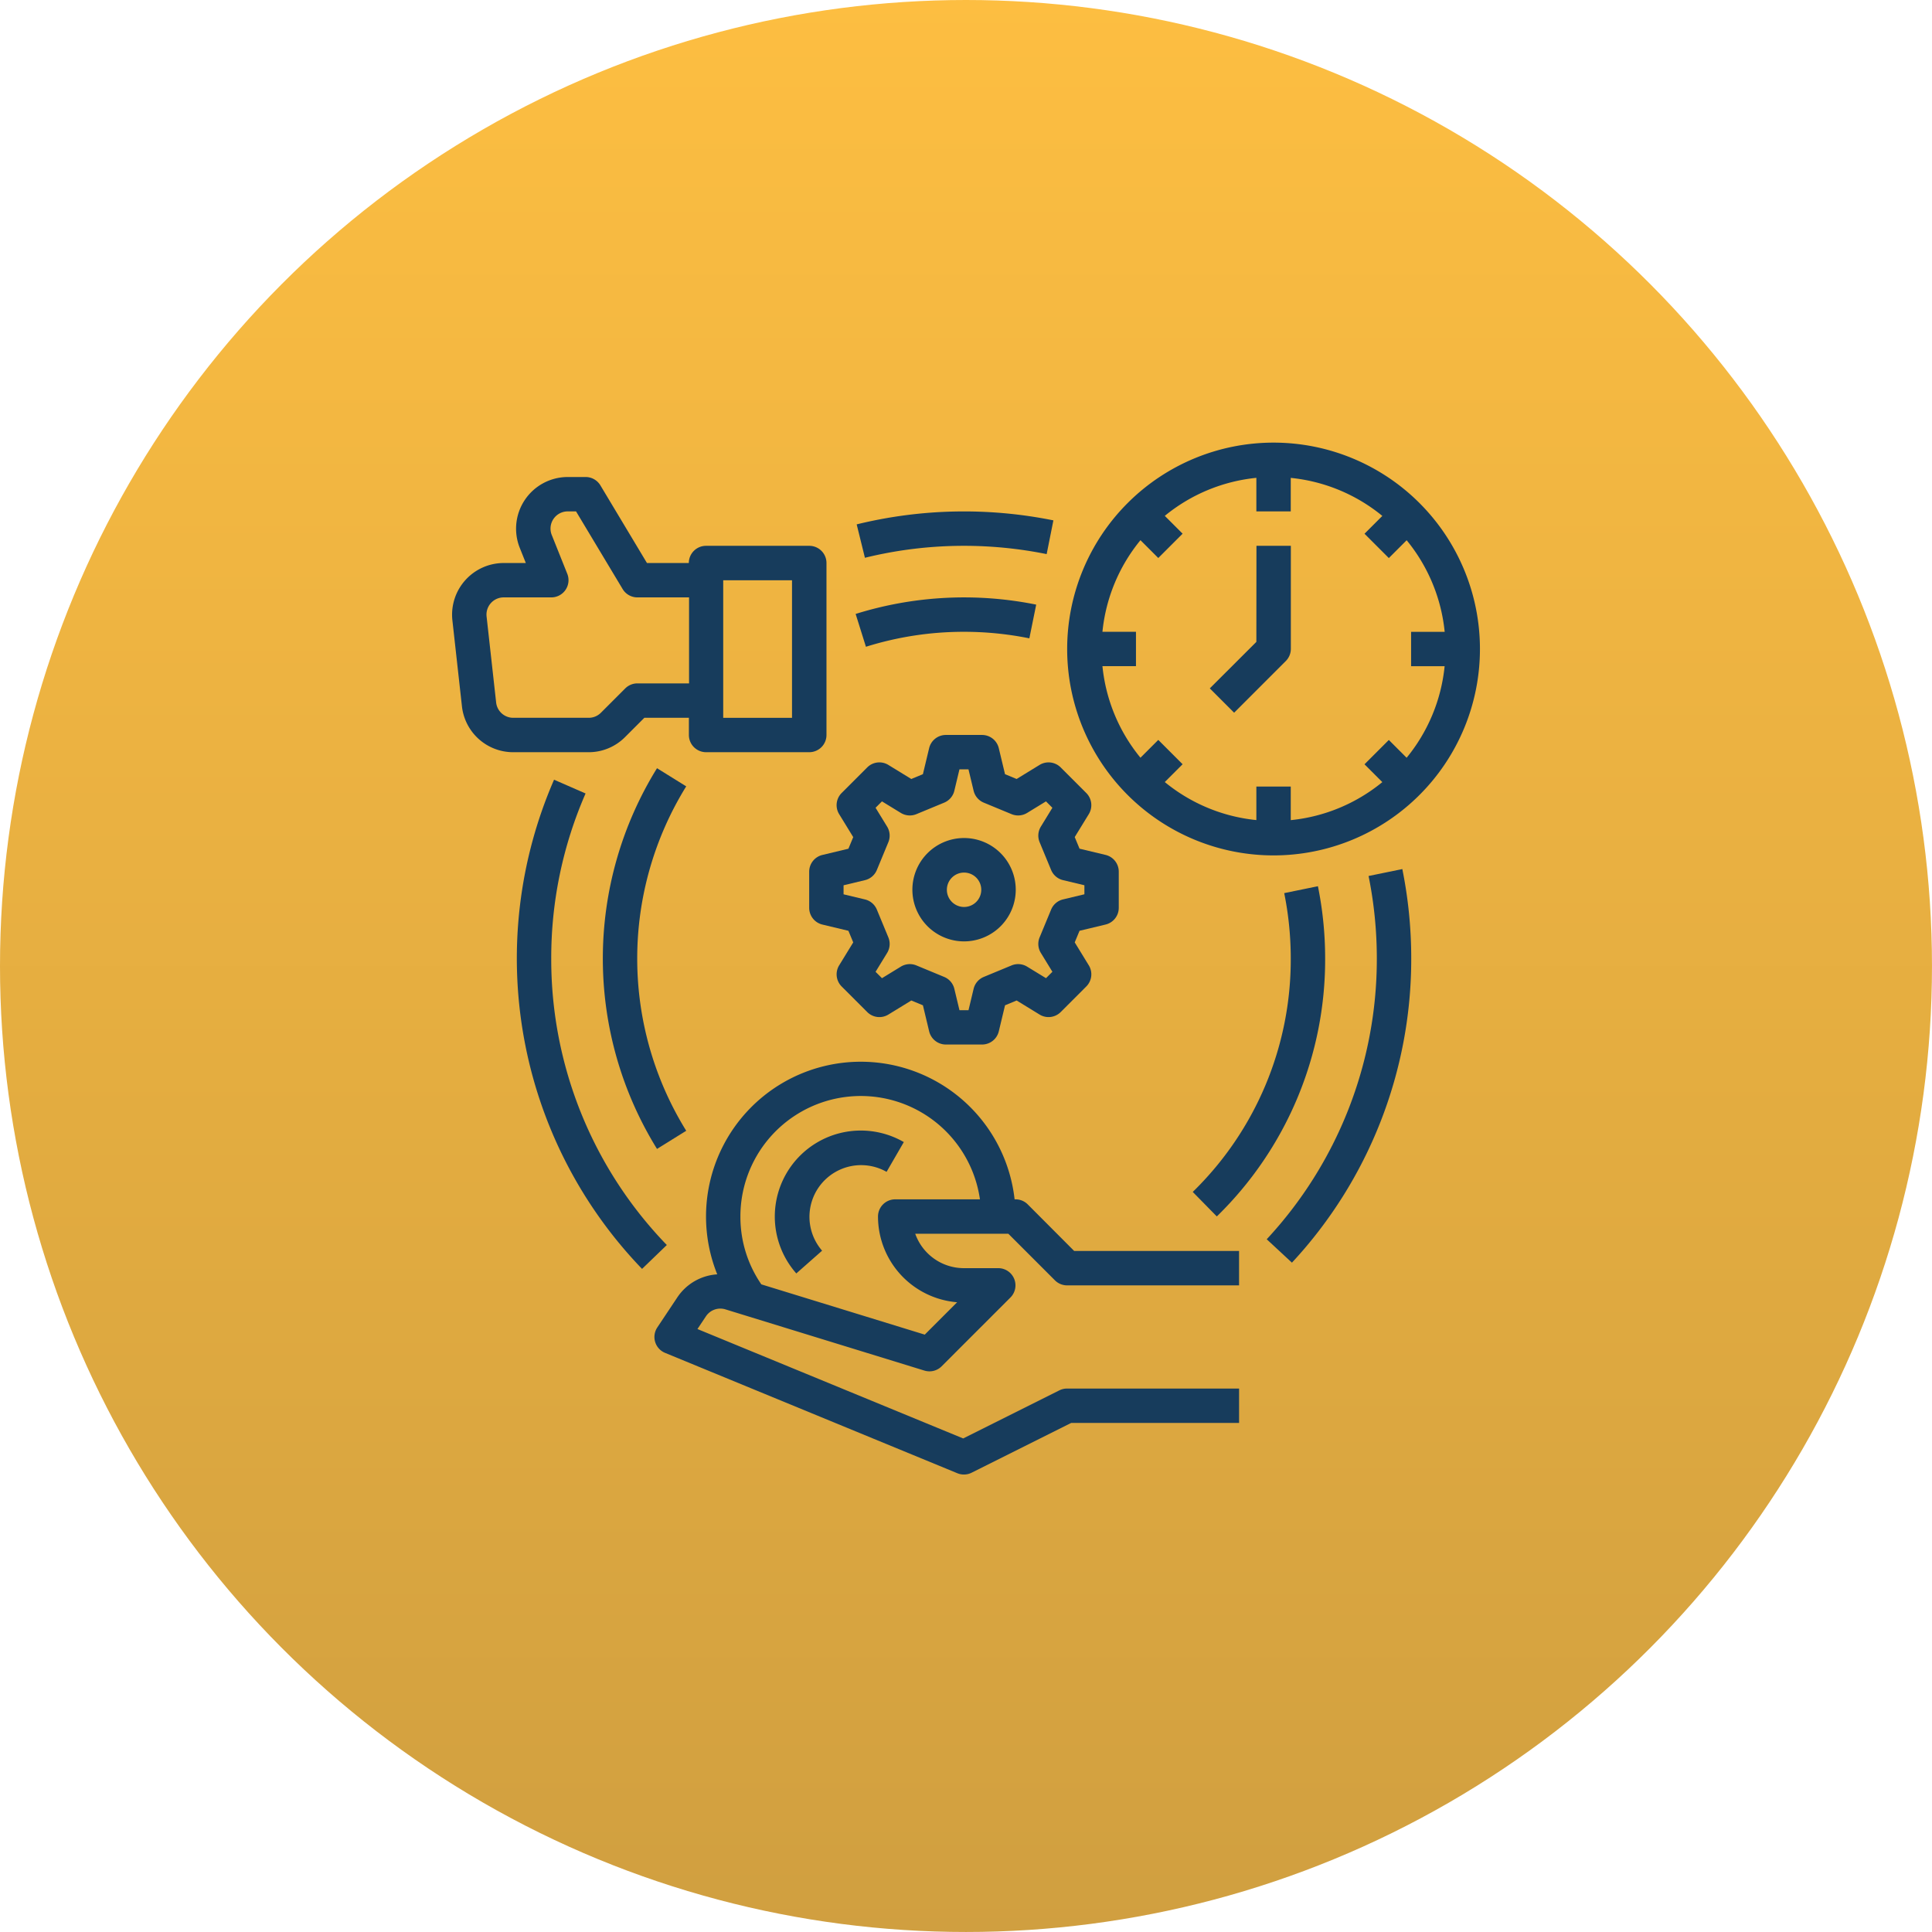 <svg xmlns="http://www.w3.org/2000/svg" xmlns:xlink="http://www.w3.org/1999/xlink" width="108.419" height="108.419" viewBox="0 0 108.419 108.419">
  <defs>
    <linearGradient id="linear-gradient" x1="0.5" x2="0.5" y2="1" gradientUnits="objectBoundingBox">
      <stop offset="0" stop-color="#fdbe41"/>
      <stop offset="1" stop-color="#d09f40"/>
    </linearGradient>
  </defs>
  <g id="Grupo_173266" data-name="Grupo 173266" transform="translate(-590.096 -2963.209)">
    <circle id="Elipse_6020" data-name="Elipse 6020" cx="54.209" cy="54.209" r="54.209" transform="translate(590.096 2963.209)" fill="url(#linear-gradient)"/>
    <g id="OUTLINE" transform="translate(597.589 2972.048)">
      <path id="Trazado_213418" data-name="Trazado 213418" d="M49.926,182.835a23,23,0,0,1,1.927-9.265l-1.769-.773a25.118,25.118,0,0,0,4.938,27.452l1.39-1.34a23.049,23.049,0,0,1-6.486-16.074Z" transform="translate(-26.485 -137.881)" fill="#173c5c"/>
      <path id="Trazado_213419" data-name="Trazado 213419" d="M315.582,16a11.582,11.582,0,1,0,11.582,11.582A11.582,11.582,0,0,0,315.582,16Zm7.469,17.686-1-1-1.365,1.365,1,1a9.607,9.607,0,0,1-5.139,2.134V35.3h-1.93v1.882a9.607,9.607,0,0,1-5.139-2.134l1-1-1.365-1.365-1,1a9.607,9.607,0,0,1-2.134-5.139h1.882v-1.93h-1.882a9.607,9.607,0,0,1,2.134-5.139l1,1,1.365-1.365-1-1a9.607,9.607,0,0,1,5.139-2.134v1.882h1.93V17.979a9.607,9.607,0,0,1,5.139,2.134l-1,1,1.365,1.365,1-1a9.607,9.607,0,0,1,2.134,5.139H323.3v1.93h1.882a9.607,9.607,0,0,1-2.134,5.139Z" transform="translate(-251.606)" fill="#173c5c"/>
      <path id="Trazado_213420" data-name="Trazado 213420" d="M372.956,69.391,370.343,72l1.365,1.365,2.9-2.9a.965.965,0,0,0,.283-.682V64h-1.93Z" transform="translate(-309.945 -42.209)" fill="#173c5c"/>
      <path id="Trazado_213421" data-name="Trazado 213421" d="M27.584,46.594l1.082-1.082h2.5v.965a.965.965,0,0,0,.965.965h5.791a.965.965,0,0,0,.965-.965V36.826a.965.965,0,0,0-.965-.965H32.127a.965.965,0,0,0-.965.965H28.813L26.2,32.469A.965.965,0,0,0,25.371,32H24.361a2.9,2.9,0,0,0-2.688,3.971l.342.855H20.772a2.9,2.9,0,0,0-2.878,3.215l.536,4.826a2.892,2.892,0,0,0,2.878,2.576h4.229A2.876,2.876,0,0,0,27.584,46.594Zm5.508-8.8h3.861v7.721H33.092ZM20.349,44.653l-.536-4.826a.965.965,0,0,1,.959-1.072h2.669a.965.965,0,0,0,.9-1.324l-.871-2.178a.965.965,0,0,1,.9-1.324h.463l2.614,4.357a.965.965,0,0,0,.828.469h2.9v4.826h-2.9a.965.965,0,0,0-.682.283l-1.365,1.365a.959.959,0,0,1-.682.283H21.308a.964.964,0,0,1-.959-.858Z" transform="translate(0 -14.07)" fill="#173c5c"/>
      <path id="Trazado_213422" data-name="Trazado 213422" d="M132.95,311.977a.965.965,0,0,0-.682-.283h-.055a8.685,8.685,0,1,0-16.687,4.209,2.912,2.912,0,0,0-2.231,1.279l-1.132,1.7a.965.965,0,0,0,.436,1.428L129,327.064a.965.965,0,0,0,.8-.029l5.587-2.793h9.423v-1.93h-9.651a.965.965,0,0,0-.432.1l-5.4,2.7-14.912-6.14.479-.718a.971.971,0,0,1,1.087-.387l11.171,3.437a.965.965,0,0,0,.966-.24l3.861-3.861a.965.965,0,0,0-.682-1.647h-1.93a2.9,2.9,0,0,1-2.73-1.93h5.226l2.613,2.613a.965.965,0,0,0,.682.283h9.651v-1.93h-9.252Zm-7.438-.283a.965.965,0,0,0-.965.965,4.832,4.832,0,0,0,4.441,4.81l-1.817,1.817L118,316.465a6.674,6.674,0,0,1-1.174-3.806,6.755,6.755,0,0,1,13.442-.965Z" transform="translate(-82.769 -253.229)" fill="#173c5c"/>
      <path id="Trazado_213423" data-name="Trazado 213423" d="M186.471,157.731l-.27.651-1.461.35a.965.965,0,0,0-.74.938v2.03a.965.965,0,0,0,.74.938l1.461.35.27.651-.789,1.287a.965.965,0,0,0,.14,1.187l1.435,1.435a.965.965,0,0,0,1.187.14l1.287-.789.651.27.35,1.461a.965.965,0,0,0,.939.74h2.03a.965.965,0,0,0,.939-.74l.35-1.461.651-.27,1.287.789a.965.965,0,0,0,1.187-.141l1.435-1.435a.965.965,0,0,0,.14-1.187l-.789-1.287.27-.651,1.461-.35a.965.965,0,0,0,.74-.938v-2.03a.965.965,0,0,0-.74-.939l-1.461-.35-.27-.651.789-1.287a.965.965,0,0,0-.141-1.187l-1.435-1.435a.965.965,0,0,0-1.187-.14l-1.287.789-.651-.27-.35-1.461a.965.965,0,0,0-.939-.74h-2.03a.965.965,0,0,0-.939.74l-.35,1.461-.651.27-1.287-.789a.965.965,0,0,0-1.187.14l-1.435,1.435a.965.965,0,0,0-.14,1.187Zm1.325,1.845.646-1.56a.965.965,0,0,0-.069-.874l-.648-1.058.359-.359,1.058.648a.966.966,0,0,0,.874.069l1.56-.646a.965.965,0,0,0,.569-.667l.287-1.2h.507l.288,1.2a.965.965,0,0,0,.569.667l1.56.646a.965.965,0,0,0,.874-.069l1.058-.648.359.359L197,157.142a.965.965,0,0,0-.069.874l.646,1.56a.965.965,0,0,0,.667.569l1.2.287v.507l-1.2.288a.965.965,0,0,0-.667.569l-.646,1.56a.965.965,0,0,0,.069.874l.648,1.058-.359.359L196.23,165a.965.965,0,0,0-.874-.069l-1.56.646a.965.965,0,0,0-.569.667l-.287,1.2h-.507l-.288-1.2a.965.965,0,0,0-.569-.667l-1.56-.646a.966.966,0,0,0-.874.069l-1.058.648-.359-.359.648-1.058a.965.965,0,0,0,.069-.874l-.646-1.56a.965.965,0,0,0-.667-.569l-1.2-.287v-.507l1.2-.288a.965.965,0,0,0,.667-.569Z" transform="translate(-146.083 -119.593)" fill="#173c5c"/>
      <path id="Trazado_213424" data-name="Trazado 213424" d="M234.9,205.791a2.9,2.9,0,1,0-2.9-2.9A2.9,2.9,0,0,0,234.9,205.791Zm0-3.861a.965.965,0,1,1-.965.965A.965.965,0,0,1,234.9,201.93Z" transform="translate(-188.292 -161.802)" fill="#173c5c"/>
      <path id="Trazado_213425" data-name="Trazado 213425" d="M402.5,214.755a23.343,23.343,0,0,1,.463,4.634,23.087,23.087,0,0,1-6.179,15.751l1.415,1.313a25.012,25.012,0,0,0,6.695-17.064,25.287,25.287,0,0,0-.5-5.023Z" transform="translate(-333.192 -174.435)" fill="#173c5c"/>
      <path id="Trazado_213426" data-name="Trazado 213426" d="M212.108,49.93a23.356,23.356,0,0,1,4.639.465l.378-1.893a25.306,25.306,0,0,0-11.039.225l.462,1.874A23.268,23.268,0,0,1,212.108,49.93Z" transform="translate(-165.504 -28.139)" fill="#173c5c"/>
      <path id="Trazado_213427" data-name="Trazado 213427" d="M91.041,167.452a20.285,20.285,0,0,0,0,21.365l1.639-1.019a18.355,18.355,0,0,1,0-19.328Z" transform="translate(-61.664 -133.181)" fill="#173c5c"/>
      <path id="Trazado_213428" data-name="Trazado 213428" d="M363.751,240.9a20.117,20.117,0,0,0,6.08-14.474,20.423,20.423,0,0,0-.406-4.057l-1.891.388a18.475,18.475,0,0,1,.367,3.668,18.2,18.2,0,0,1-5.5,13.1Z" transform="translate(-302.96 -181.476)" fill="#173c5c"/>
      <path id="Trazado_213429" data-name="Trazado 213429" d="M211.683,89.93a18.477,18.477,0,0,1,3.668.367l.384-1.892a20.41,20.41,0,0,0-10.133.523l.578,1.842A18.338,18.338,0,0,1,211.683,89.93Z" transform="translate(-165.079 -63.314)" fill="#173c5c"/>
      <path id="Trazado_213430" data-name="Trazado 213430" d="M168,340.826a4.82,4.82,0,0,0,1.207,3.192l1.447-1.277a2.9,2.9,0,0,1,3.619-4.424l.967-1.671A4.827,4.827,0,0,0,168,340.826Z" transform="translate(-132.013 -281.395)" fill="#173c5c"/>
    </g>
  </g>
</svg>
